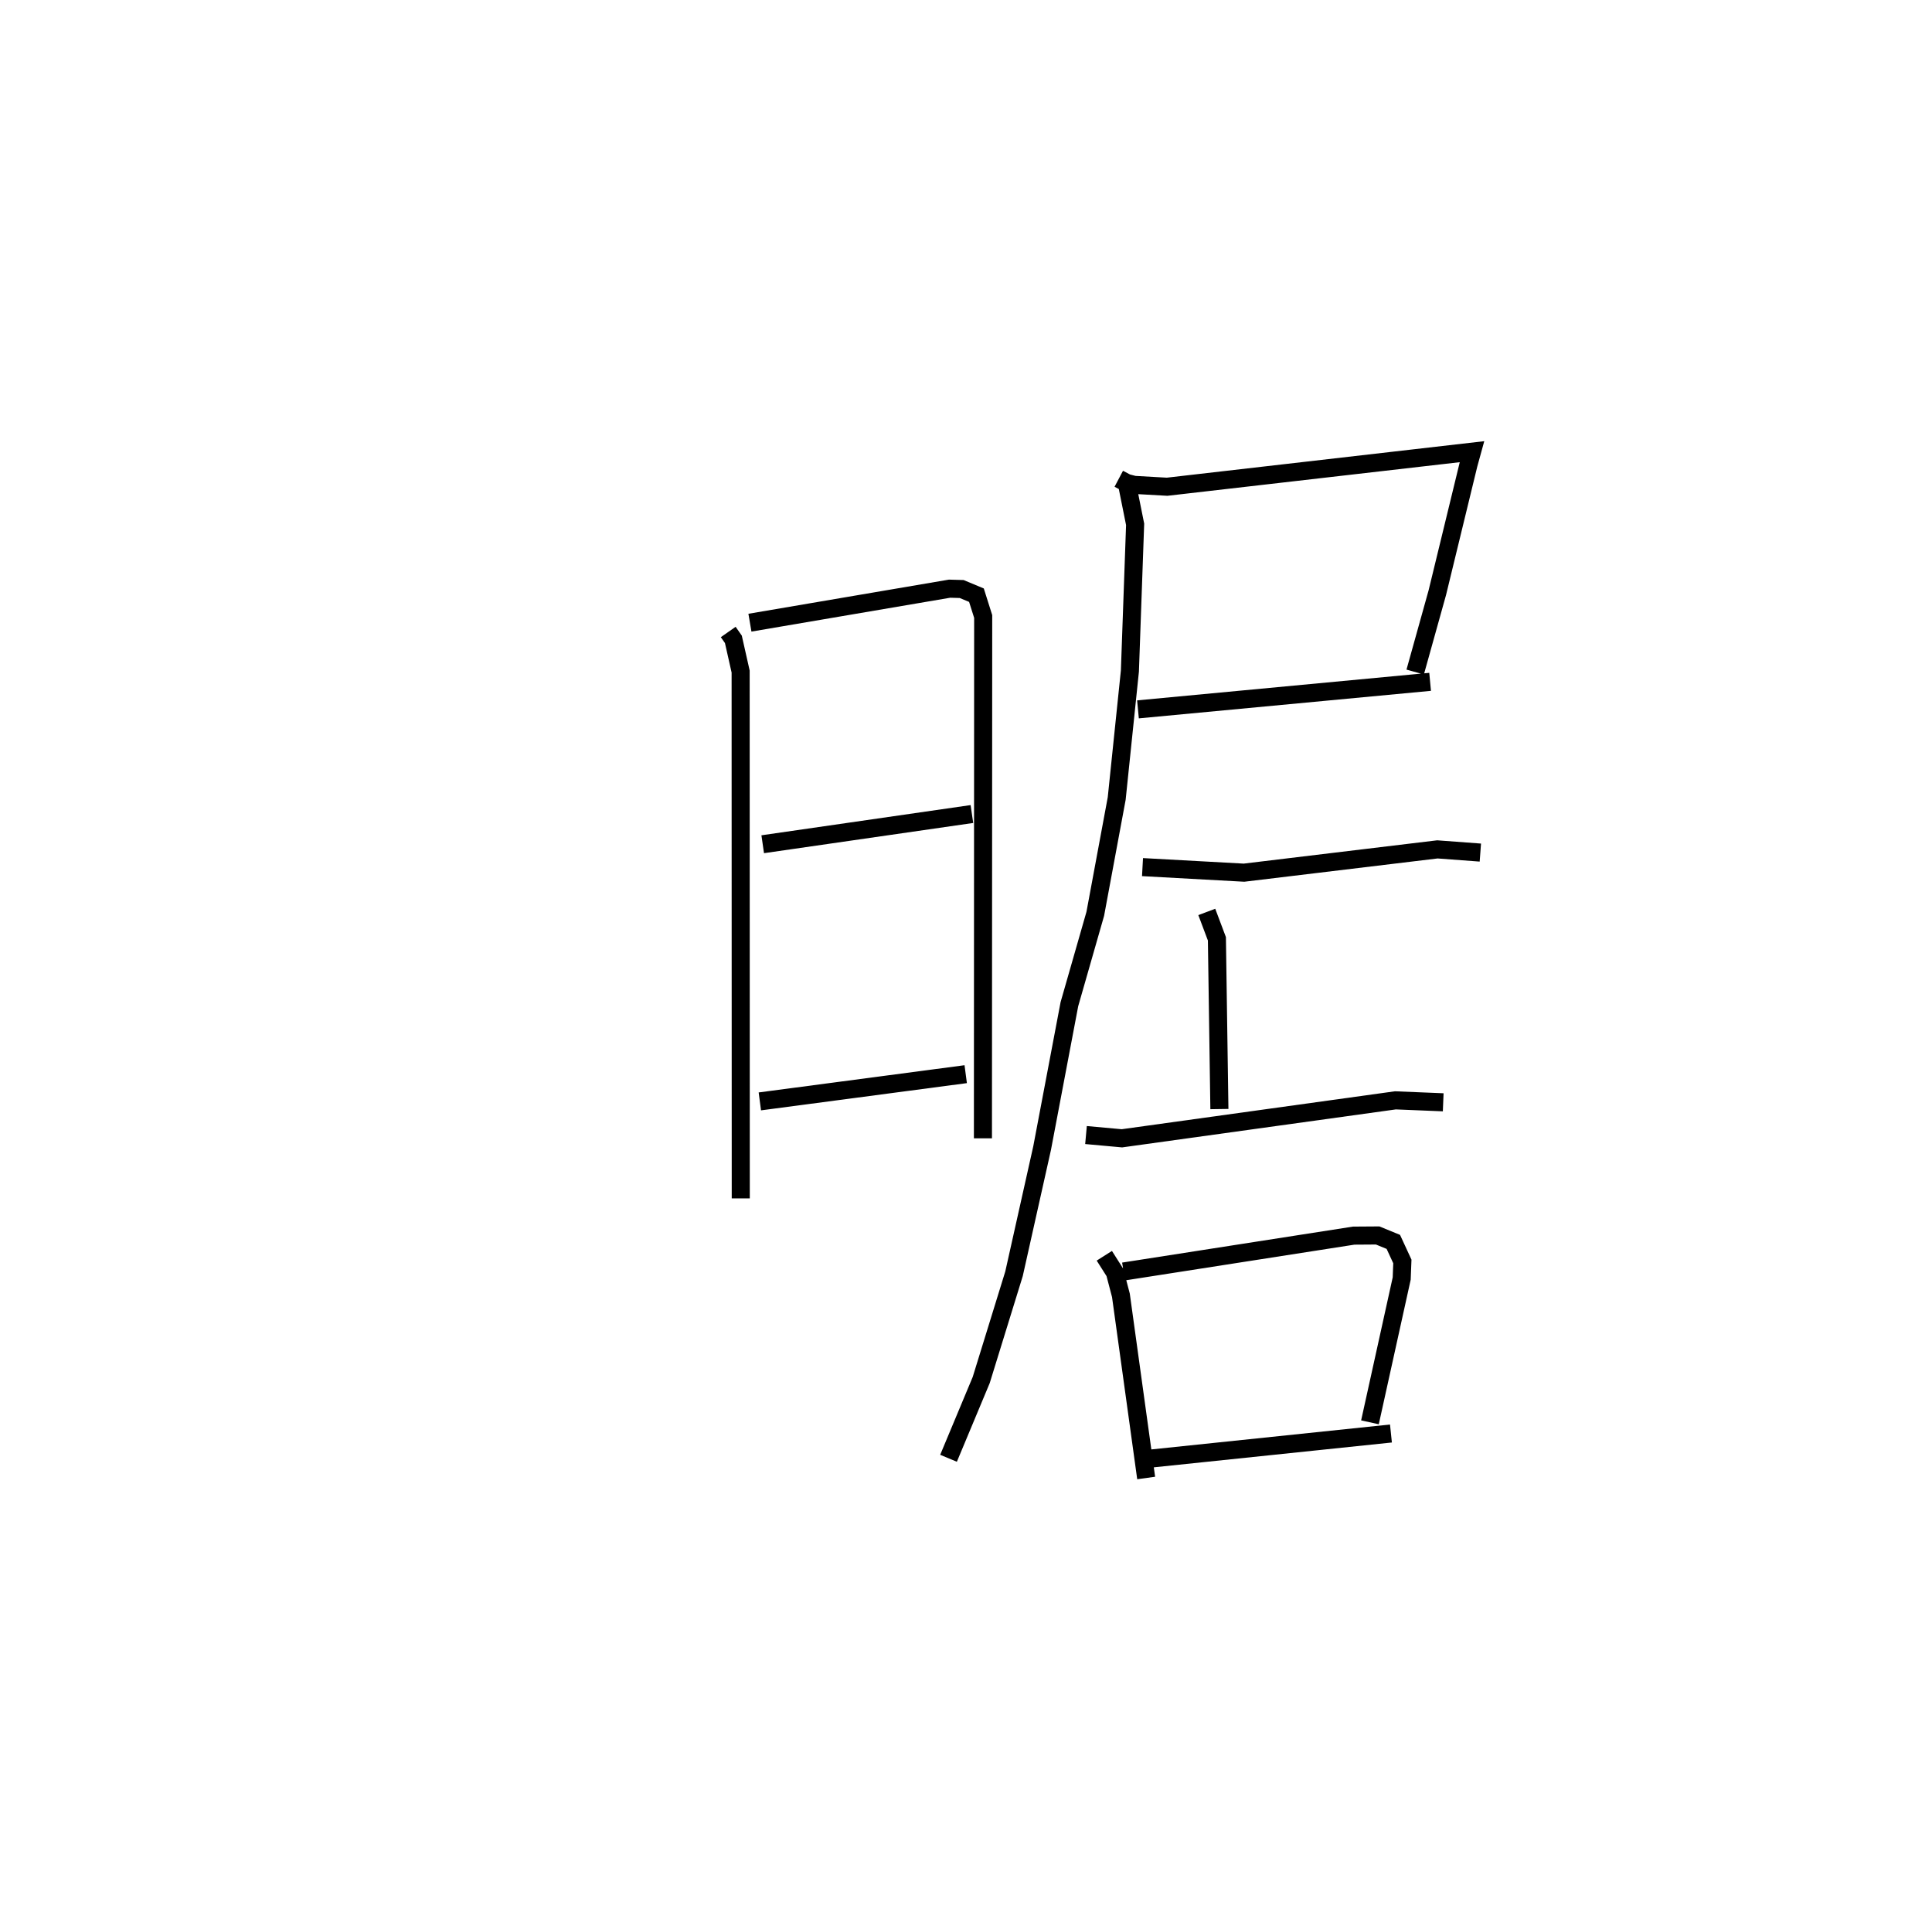 <?xml version="1.0" encoding="utf-8" ?>
<svg baseProfile="full" height="106.801" version="1.1" width="106.946" xmlns="http://www.w3.org/2000/svg" xmlns:ev="http://www.w3.org/2001/xml-events" xmlns:xlink="http://www.w3.org/1999/xlink"><defs /><rect fill="white" height="106.801" width="106.946" x="0" y="0" /><path d="M25,30.341 m0.0,0.0 m15.311,4.637 l0.285,0.406 0.402,1.785 l0.007,29.158 m0.507,-31.864 l11.051,-1.882 0.67,0.019 l0.818,0.341 0.373,1.179 l-0.014,28.88 m-12.19,-16.275 l11.58,-1.672 m-11.739,15.905 l11.396,-1.507 m8.473,-32.953 l0.439,0.232 0.41,0.106 l1.826,0.103 16.878,-1.94 l-0.191,0.694 -1.73,7.113 l-1.224,4.388 m-15.345,2.067 l16.171,-1.524 m-16.791,-11.015 l0.462,2.298 -0.289,8.116 l-0.731,7.059 -1.186,6.382 l-1.432,4.998 -1.51,7.965 l-1.556,6.959 -1.816,5.881 l-1.809,4.33 m10.738,-32.719 l5.617,0.308 10.707,-1.289 l2.377,0.177 m-15.143,3.285 l0.56,1.487 0.138,9.423 m-7.384,1.438 l1.988,0.181 15.139,-2.101 l2.646,0.108 m-18.759,8.494 l0.586,0.924 0.332,1.266 l1.398,10.109 m-1.253,-11.428 l12.741,-1.986 1.327,-0.009 l0.867,0.356 0.5,1.082 l-0.037,0.945 -1.757,7.959 m-12.726,2.068 l13.888,-1.449 " fill="none" stroke="black" stroke-width="1" /></svg>